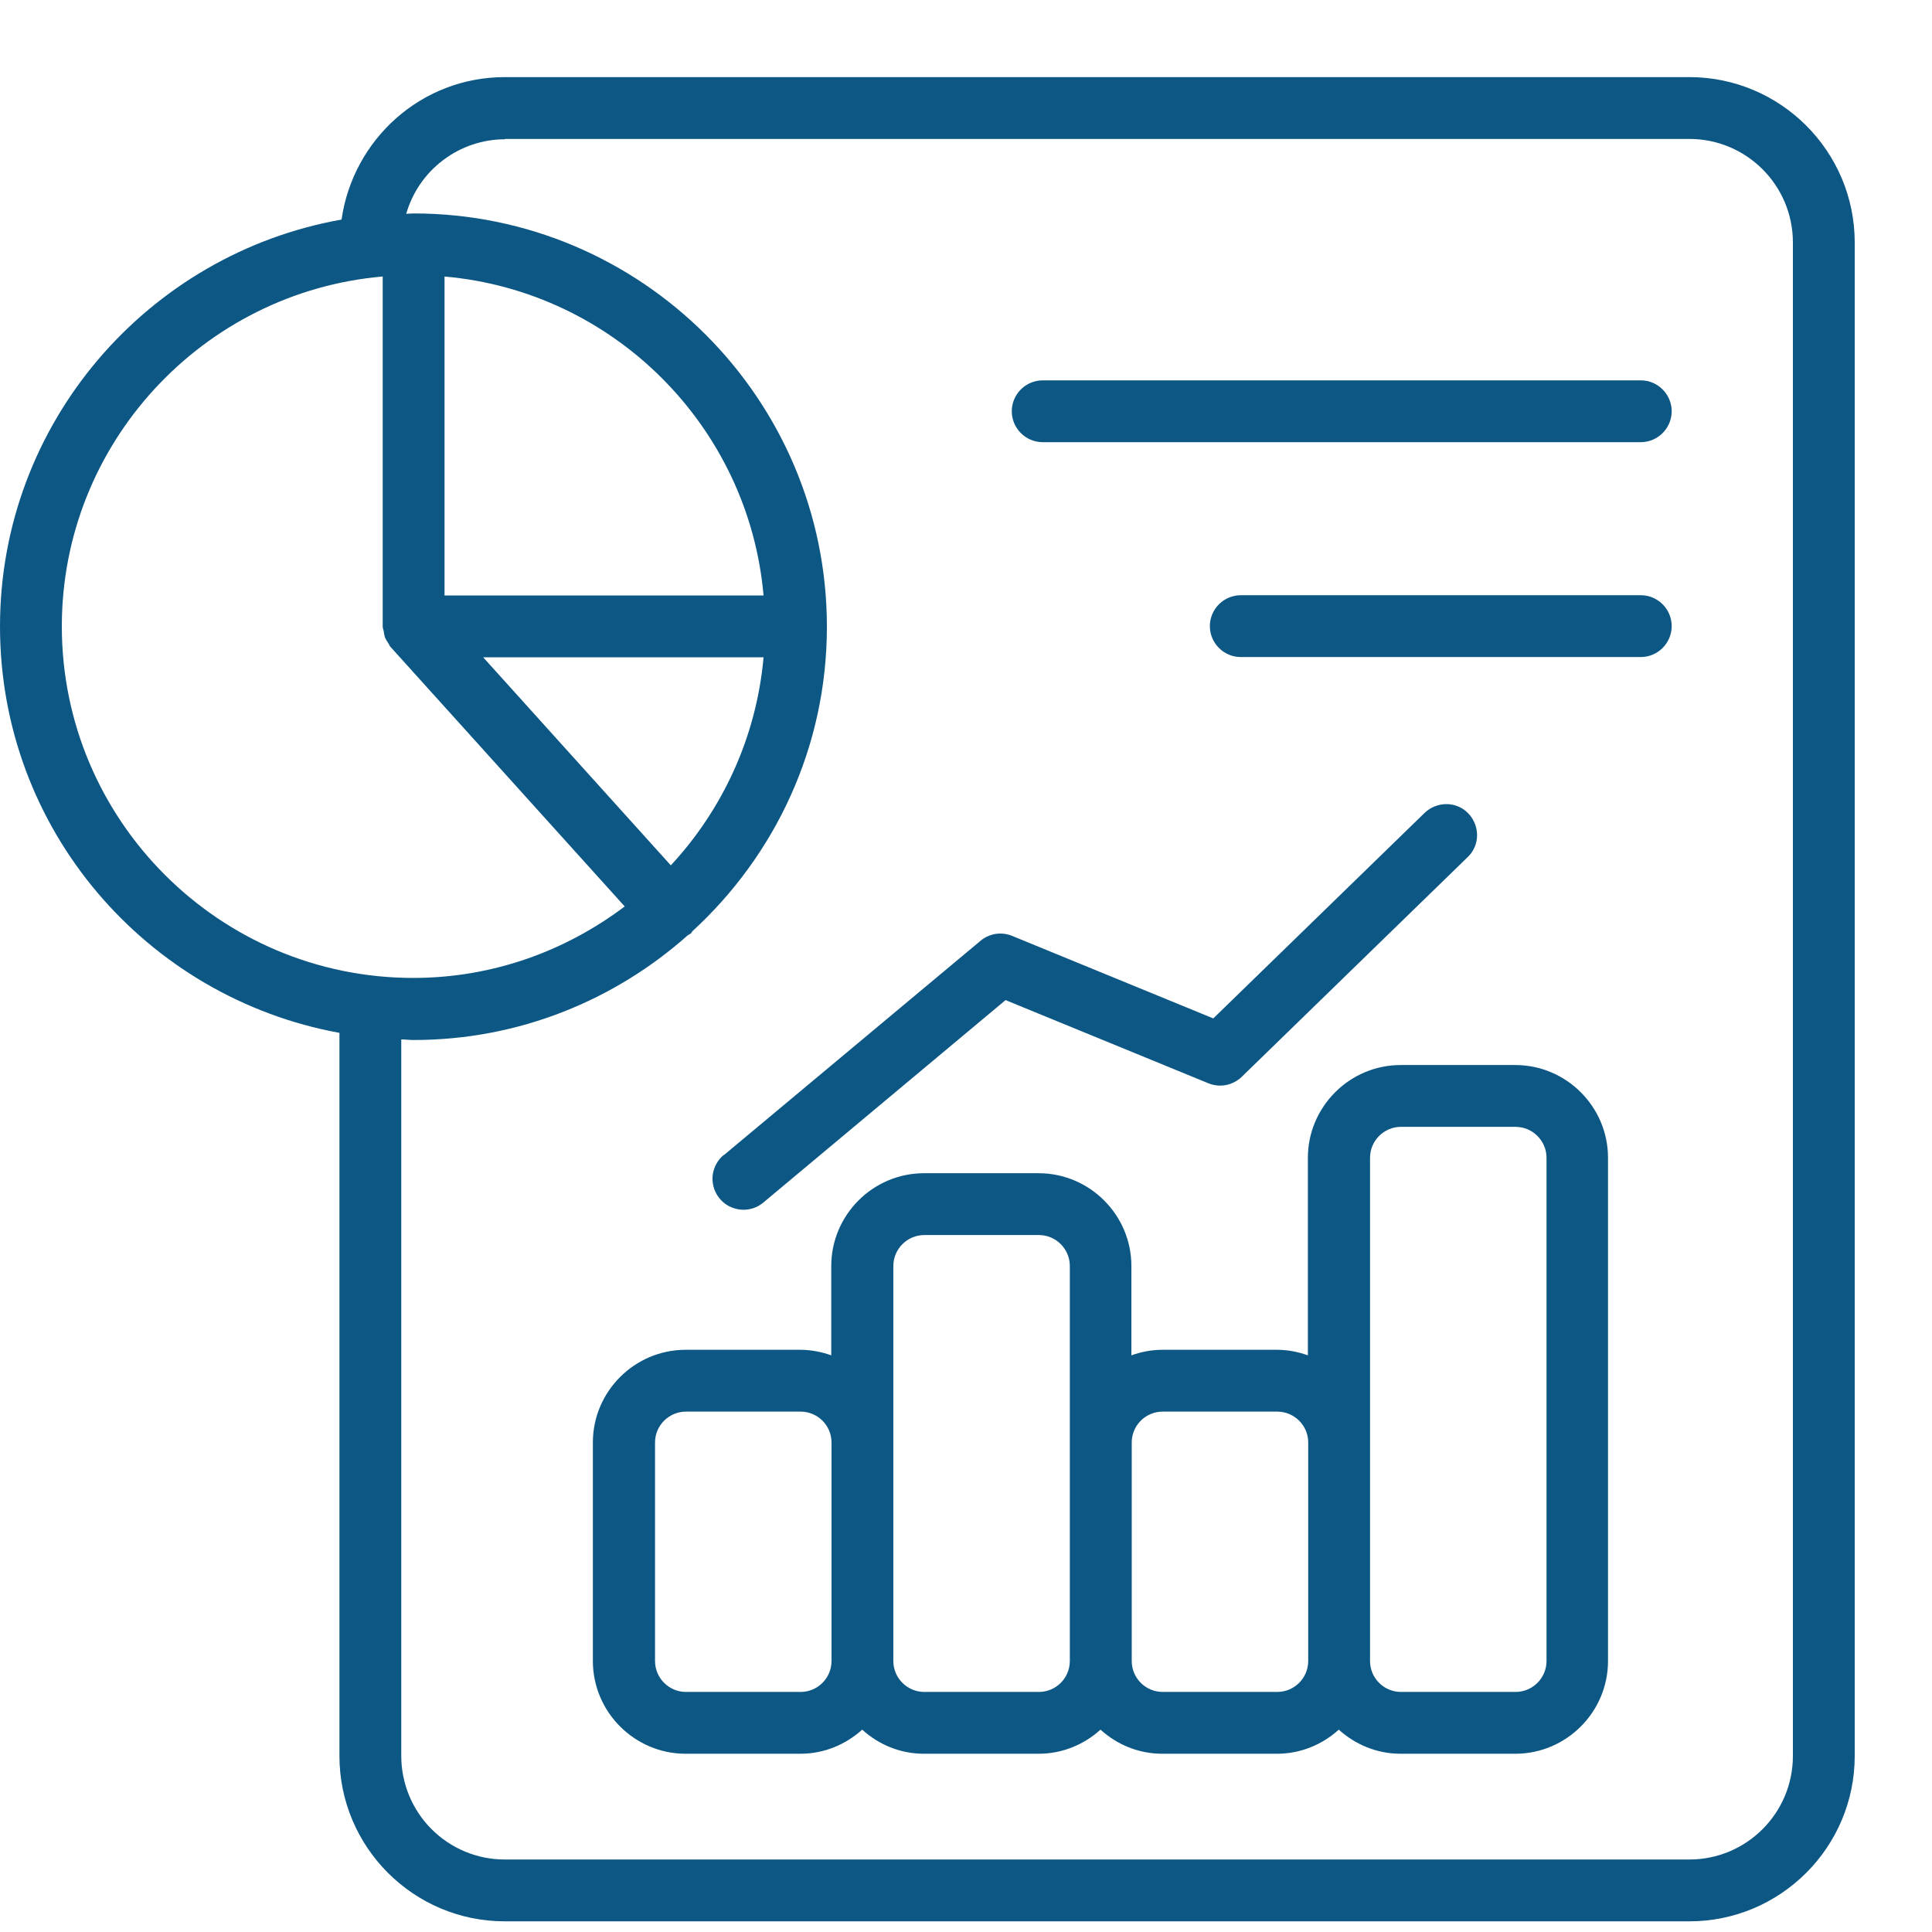 <svg width="23" height="23" viewBox="0 0 23 23" fill="none" xmlns="http://www.w3.org/2000/svg">
<g clip-path="url(#clip0_1053_3266)">
<path d="M4.041 12.296V20.904C4.041 21.99 4.924 22.873 6.009 22.873H20.111C21.197 22.873 22.08 21.99 22.08 20.904V2.887C22.08 1.801 21.197 0.918 20.111 0.918H6.009C5.016 0.918 4.203 1.658 4.066 2.614C1.759 3.023 0 5.036 0 7.457C0 9.879 1.748 11.877 4.041 12.296ZM6.009 1.654H20.111C20.792 1.654 21.344 2.206 21.344 2.887V20.904C21.344 21.585 20.792 22.137 20.111 22.137H6.009C5.682 22.137 5.369 22.007 5.138 21.776C4.907 21.545 4.777 21.231 4.777 20.904V12.374C4.824 12.374 4.872 12.381 4.924 12.381C6.179 12.381 7.32 11.906 8.188 11.134C8.199 11.126 8.21 11.123 8.221 11.115C8.232 11.108 8.236 11.093 8.243 11.086C9.226 10.184 9.844 8.896 9.844 7.461C9.844 4.749 7.636 2.541 4.924 2.541C4.894 2.541 4.865 2.545 4.836 2.545C4.91 2.289 5.064 2.065 5.277 1.905C5.489 1.745 5.747 1.658 6.013 1.658L6.009 1.654ZM9.09 7.825C9.005 8.778 8.6 9.64 7.986 10.302L5.752 7.825H9.09ZM5.292 7.089V3.292C7.305 3.468 8.913 5.076 9.09 7.089H5.292ZM4.556 3.292V7.457C4.556 7.476 4.563 7.494 4.567 7.509C4.571 7.535 4.574 7.56 4.582 7.586C4.593 7.612 4.607 7.634 4.622 7.656C4.633 7.671 4.637 7.689 4.648 7.7L7.437 10.791C6.734 11.321 5.866 11.642 4.92 11.642C2.613 11.642 0.736 9.765 0.736 7.457C0.736 5.275 2.418 3.479 4.552 3.292H4.556ZM18.039 12.679H16.674C16.067 12.679 15.57 13.176 15.57 13.783V16.135C15.456 16.094 15.331 16.069 15.202 16.069H13.837C13.708 16.069 13.583 16.094 13.469 16.135V15.071C13.469 14.464 12.972 13.967 12.365 13.967H10.999C10.392 13.967 9.896 14.464 9.896 15.071V16.135C9.781 16.094 9.656 16.069 9.528 16.069H8.162C7.555 16.069 7.058 16.565 7.058 17.172V19.774C7.058 20.381 7.555 20.878 8.162 20.878H9.528C9.811 20.878 10.069 20.768 10.264 20.591C10.459 20.768 10.716 20.878 10.999 20.878H12.365C12.648 20.878 12.906 20.768 13.101 20.591C13.296 20.768 13.553 20.878 13.837 20.878H15.202C15.485 20.878 15.743 20.768 15.938 20.591C16.133 20.768 16.391 20.878 16.674 20.878H18.039C18.647 20.878 19.143 20.381 19.143 19.774V13.783C19.143 13.176 18.647 12.679 18.039 12.679ZM9.899 19.774C9.899 19.977 9.734 20.142 9.531 20.142H8.166C7.964 20.142 7.798 19.977 7.798 19.774V17.172C7.798 16.97 7.964 16.805 8.166 16.805H9.531C9.734 16.805 9.899 16.97 9.899 17.172V19.774ZM12.736 17.172V19.774C12.736 19.977 12.571 20.142 12.368 20.142H11.003C10.801 20.142 10.635 19.977 10.635 19.774V15.071C10.635 14.869 10.801 14.703 11.003 14.703H12.368C12.571 14.703 12.736 14.869 12.736 15.071V17.172ZM15.574 19.774C15.574 19.977 15.408 20.142 15.206 20.142H13.841C13.638 20.142 13.473 19.977 13.473 19.774V17.172C13.473 16.97 13.638 16.805 13.841 16.805H15.206C15.408 16.805 15.574 16.97 15.574 17.172V19.774ZM18.411 19.774C18.411 19.977 18.245 20.142 18.043 20.142H16.678C16.475 20.142 16.31 19.977 16.31 19.774V13.783C16.31 13.581 16.475 13.415 16.678 13.415H18.043C18.245 13.415 18.411 13.581 18.411 13.783V19.774ZM8.619 13.75L11.673 11.2C11.724 11.157 11.786 11.129 11.852 11.118C11.919 11.108 11.986 11.116 12.048 11.141L14.444 12.124L16.961 9.676C17.108 9.537 17.34 9.537 17.48 9.684C17.62 9.831 17.62 10.063 17.473 10.203L14.783 12.819C14.676 12.922 14.521 12.952 14.385 12.896L11.971 11.906L9.086 14.317C9.016 14.376 8.931 14.402 8.85 14.402C8.775 14.401 8.701 14.378 8.639 14.335C8.577 14.291 8.53 14.229 8.504 14.158C8.479 14.087 8.475 14.01 8.495 13.937C8.515 13.864 8.557 13.799 8.615 13.75H8.619ZM12.045 4.896C12.045 4.694 12.21 4.528 12.413 4.528H19.533C19.736 4.528 19.901 4.694 19.901 4.896C19.901 5.098 19.736 5.264 19.533 5.264H12.413C12.21 5.264 12.045 5.098 12.045 4.896ZM19.901 7.454C19.901 7.656 19.736 7.822 19.533 7.822H14.771C14.569 7.822 14.403 7.656 14.403 7.454C14.403 7.251 14.569 7.086 14.771 7.086H19.533C19.736 7.086 19.901 7.251 19.901 7.454Z" fill="#0D5785"/>
</g>
<defs>
<clipPath id="clip0_1053_3266">
<rect width="23" height="23" fill="white"/>
</clipPath>
</defs>
</svg>
